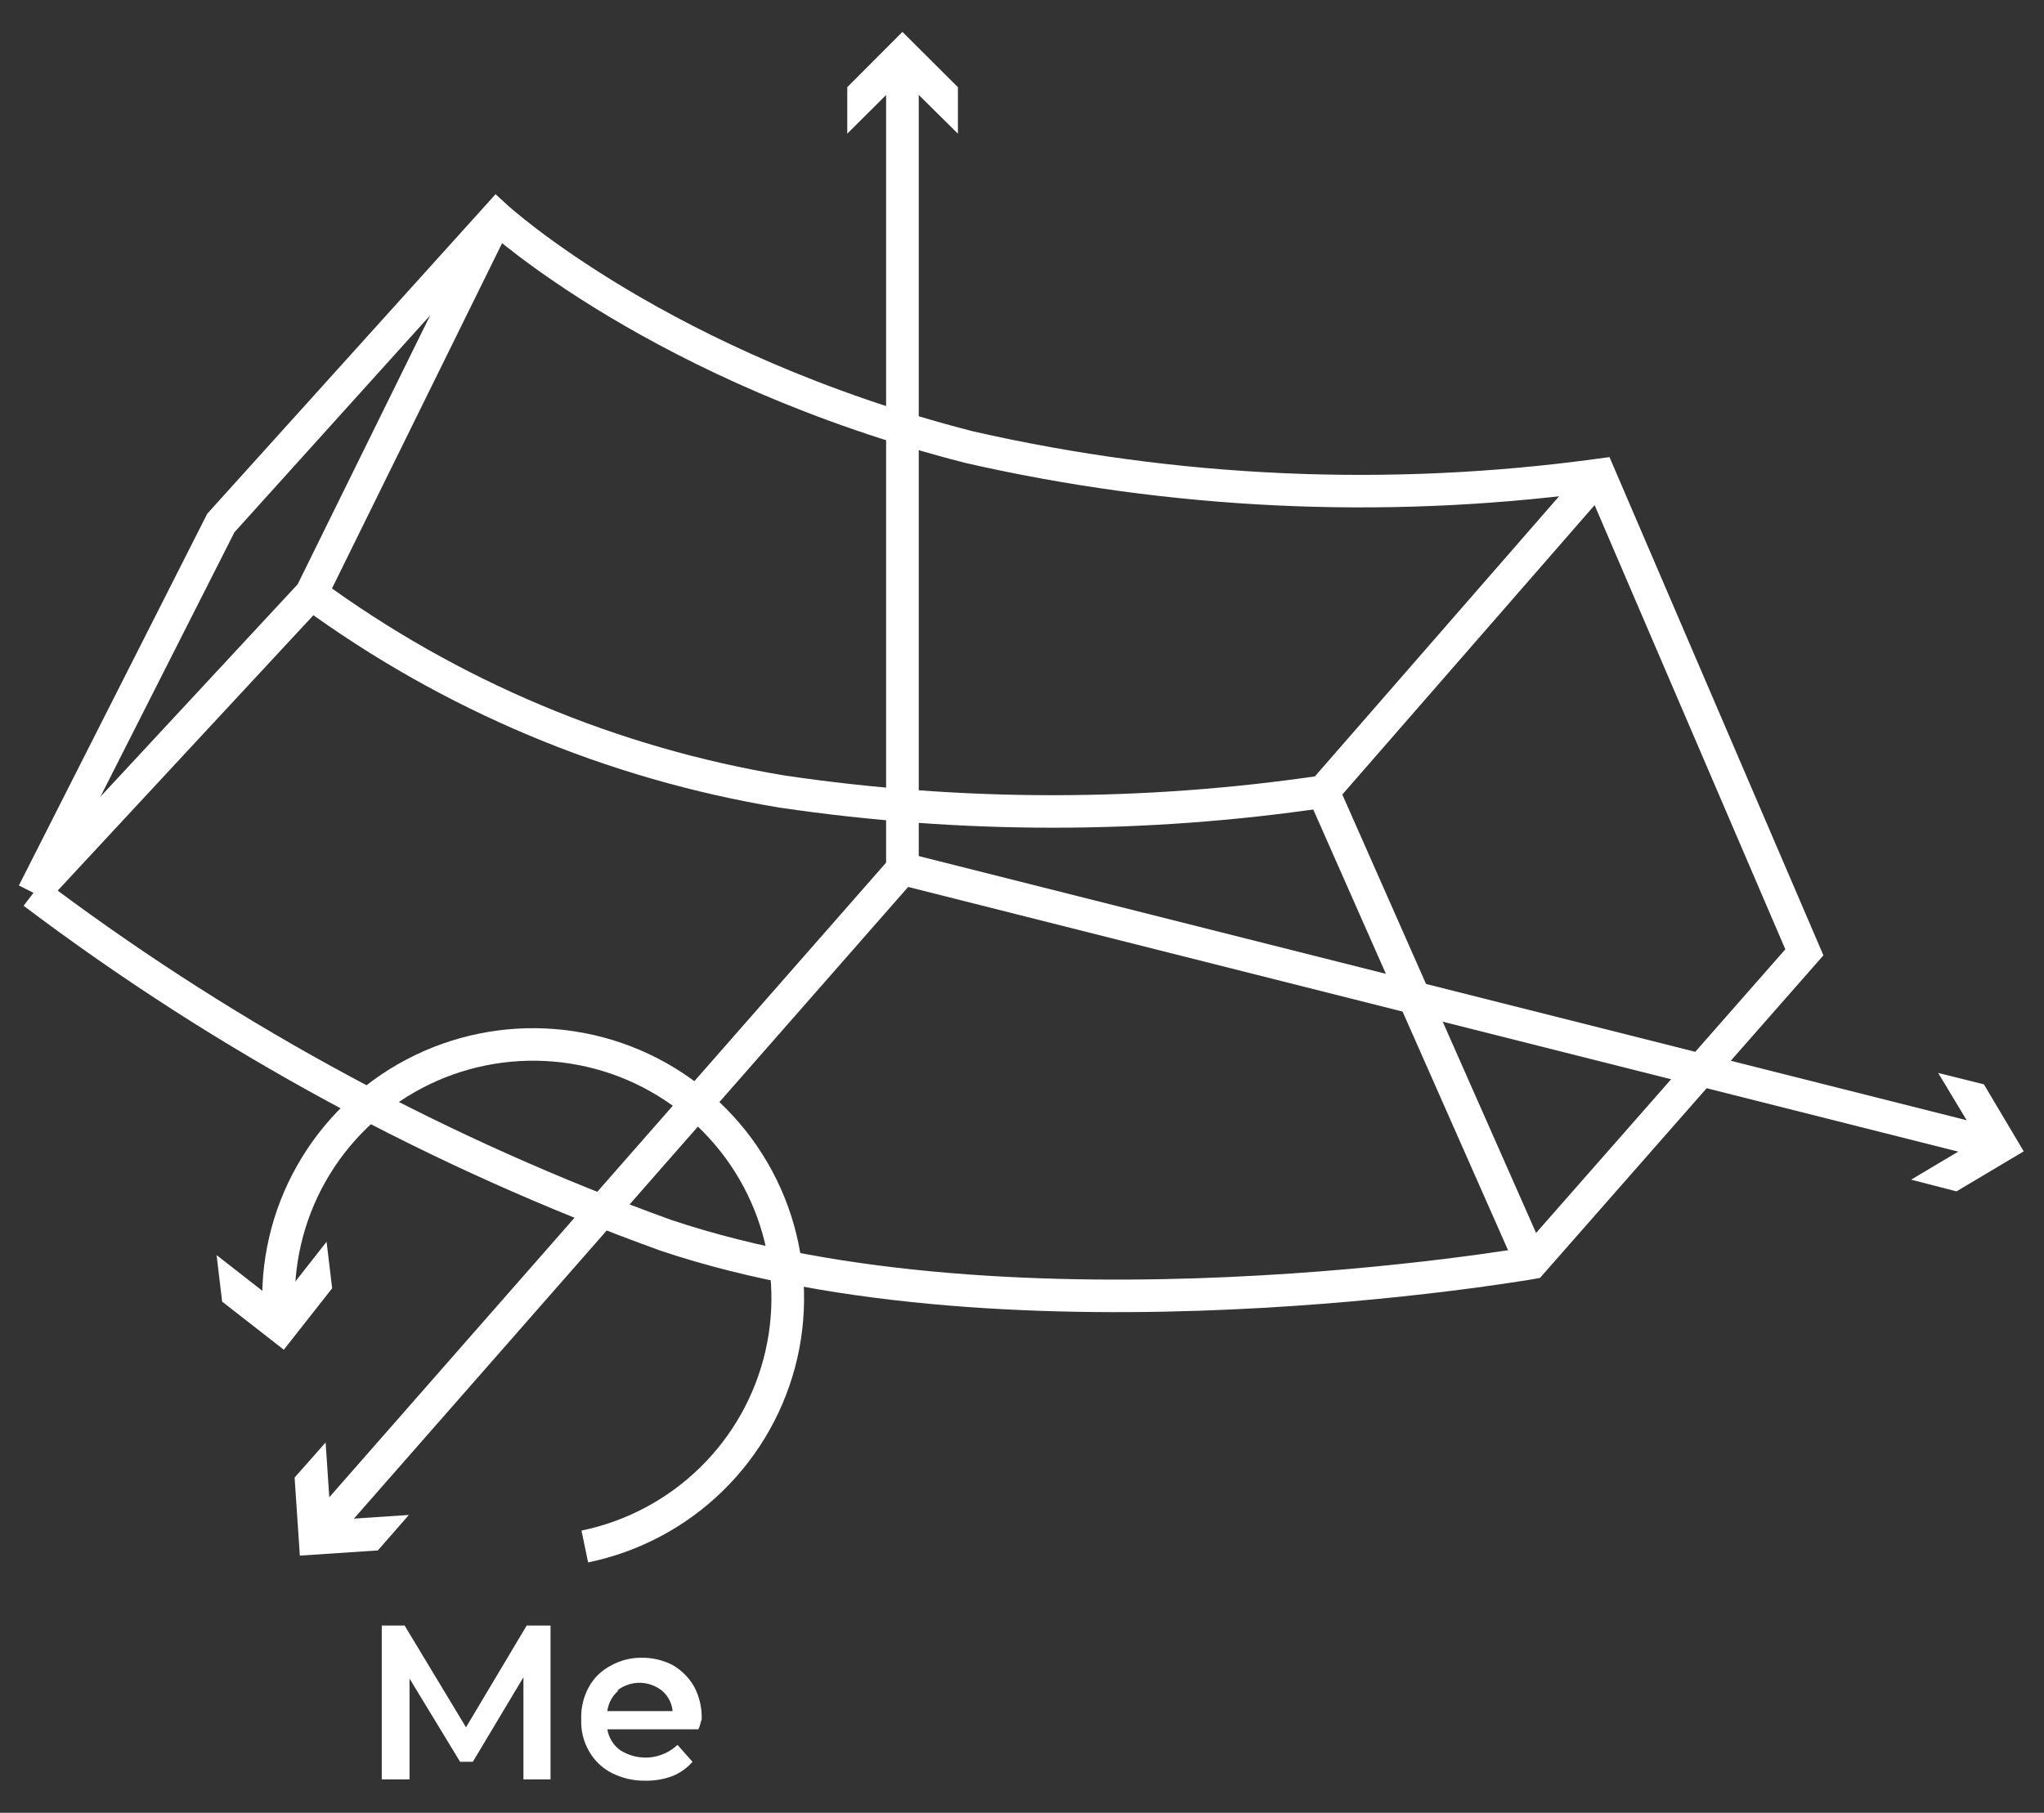 <svg width="62" height="55" viewBox="0 0 62 55" fill="none" xmlns="http://www.w3.org/2000/svg">
<rect x="0" y="0" width="62" height="55" fill="#333333" stroke="none"/>
<path fill-rule="evenodd" clip-rule="evenodd" d="M15.111 7.281L7.111 16.149L1.643 26.942C7.35 31.197 13.656 34.59 20.358 37.012C25.59 38.767 32.078 38.98 37.293 38.744C39.895 38.626 42.166 38.398 43.787 38.199C44.597 38.099 45.244 38.007 45.687 37.94C45.909 37.906 46.08 37.879 46.195 37.86C46.196 37.86 46.197 37.86 46.197 37.859L54.154 28.802L48.206 14.947C41.902 15.764 35.502 15.461 29.302 14.05L29.29 14.047C24.563 12.84 20.932 11.075 18.479 9.609C17.253 8.876 16.32 8.217 15.692 7.739C15.455 7.559 15.261 7.404 15.111 7.281ZM46.453 38.317C46.539 38.803 46.539 38.803 46.539 38.803L46.536 38.803L46.526 38.805L46.491 38.811C46.461 38.816 46.415 38.824 46.356 38.834C46.237 38.853 46.062 38.881 45.836 38.915C45.384 38.983 44.728 39.077 43.908 39.178C42.268 39.379 39.971 39.611 37.338 39.73C32.086 39.968 25.447 39.761 20.036 37.946L20.026 37.942C13.099 35.439 6.59 31.913 0.716 27.481L1.015 27.088L0.573 26.865L6.286 15.587L15.032 5.892L15.4 6.23L15.402 6.231L15.411 6.239C15.42 6.247 15.433 6.259 15.451 6.275C15.487 6.307 15.543 6.355 15.617 6.417C15.767 6.543 15.992 6.726 16.293 6.955C16.895 7.412 17.797 8.05 18.988 8.762C21.372 10.187 24.912 11.909 29.529 13.09C35.733 14.501 42.142 14.782 48.446 13.919L48.82 13.868L55.309 28.985L46.711 38.773L46.539 38.803L46.453 38.317Z" fill="white"/>
<path fill-rule="evenodd" clip-rule="evenodd" d="M9.029 17.727L14.621 6.375L15.51 6.809L9.854 18.291L1.378 27.422L0.651 26.752L9.029 17.727Z" fill="white"/>
<path fill-rule="evenodd" clip-rule="evenodd" d="M48.139 14.084L48.887 14.731L40.716 24.106L46.907 38.118L46.001 38.515L39.557 23.931L48.139 14.084Z" fill="white"/>
<path fill-rule="evenodd" clip-rule="evenodd" d="M23.658 24.505C18.407 23.638 13.436 21.549 9.148 18.406L9.734 17.611C13.896 20.661 18.72 22.689 23.816 23.531C29.203 24.325 34.677 24.325 40.064 23.53L40.209 24.506C34.725 25.315 29.151 25.315 23.667 24.506L23.658 24.505V24.505Z" fill="white"/>
<path fill-rule="evenodd" clip-rule="evenodd" d="M27.2 25.805L60.408 34.178L60.165 35.134L27.546 26.91L10.21 46.674L9.464 46.024L27.2 25.805Z" fill="white"/>
<path d="M12.402 45.964L10.035 46.122L9.877 43.764L8.936 44.829L9.095 47.198L11.461 47.04L12.402 45.964Z" fill="white"/>
<path d="M57.969 35.791L60.009 34.577L58.791 32.554L60.177 32.899L61.385 34.932L59.345 36.146L57.969 35.791Z" fill="white"/>
<path fill-rule="evenodd" clip-rule="evenodd" d="M26.878 26.584V2.093H27.868V26.584H26.878Z" fill="white"/>
<path d="M25.7 4.056L27.373 2.389L29.056 4.056V2.645L27.373 0.968L25.7 2.645V4.056Z" fill="white"/>
<path fill-rule="evenodd" clip-rule="evenodd" d="M16.777 32.207C15.397 32.091 14.013 32.373 12.79 33.019C11.566 33.664 10.554 34.646 9.874 35.848C9.195 37.05 8.876 38.421 8.955 39.798L7.967 39.855C7.876 38.289 8.239 36.73 9.012 35.364C9.785 33.997 10.935 32.88 12.326 32.147C13.718 31.413 15.291 31.092 16.86 31.224C18.428 31.355 19.926 31.932 21.174 32.887C22.423 33.842 23.371 35.135 23.904 36.61C24.437 38.086 24.534 39.684 24.183 41.213C23.831 42.742 23.047 44.138 21.922 45.236C20.798 46.334 19.38 47.086 17.839 47.404L17.638 46.438C18.994 46.158 20.24 45.496 21.229 44.531C22.218 43.566 22.908 42.337 23.217 40.993C23.526 39.648 23.441 38.243 22.972 36.945C22.503 35.647 21.67 34.51 20.572 33.67C19.473 32.83 18.156 32.322 16.777 32.207Z" fill="white"/>
<path d="M9.906 37.675L8.441 39.54L6.57 38.08L6.738 39.491L8.609 40.951L10.075 39.086L9.906 37.675Z" fill="white"/>
<path d="M15.877 53.986V50.888L14.342 53.453H13.956L12.422 50.927V53.986H11.58V49.319H12.273L14.135 52.407L15.976 49.319H16.699V53.986H15.877Z" fill="white"/>
<path d="M21.184 52.467H18.422C18.464 52.719 18.602 52.946 18.808 53.098C19.074 53.27 19.391 53.348 19.707 53.32C20.023 53.291 20.32 53.157 20.551 52.94L21.006 53.453C20.839 53.644 20.628 53.793 20.392 53.888C20.126 53.986 19.844 54.033 19.561 54.026C19.217 54.03 18.878 53.952 18.57 53.799C18.28 53.655 18.039 53.428 17.877 53.148C17.701 52.85 17.615 52.507 17.63 52.161C17.617 51.816 17.7 51.475 17.867 51.174C18.02 50.9 18.251 50.676 18.531 50.533C18.818 50.373 19.142 50.291 19.471 50.296C19.799 50.293 20.122 50.371 20.412 50.523C20.68 50.68 20.902 50.904 21.056 51.174C21.216 51.478 21.295 51.818 21.284 52.161C21.244 52.279 21.234 52.368 21.184 52.467ZM18.759 51.292C18.573 51.451 18.453 51.673 18.422 51.914H20.402C20.38 51.672 20.263 51.448 20.076 51.292C19.883 51.14 19.644 51.056 19.397 51.056C19.151 51.056 18.912 51.14 18.719 51.292H18.759Z" fill="white"/>
</svg>
